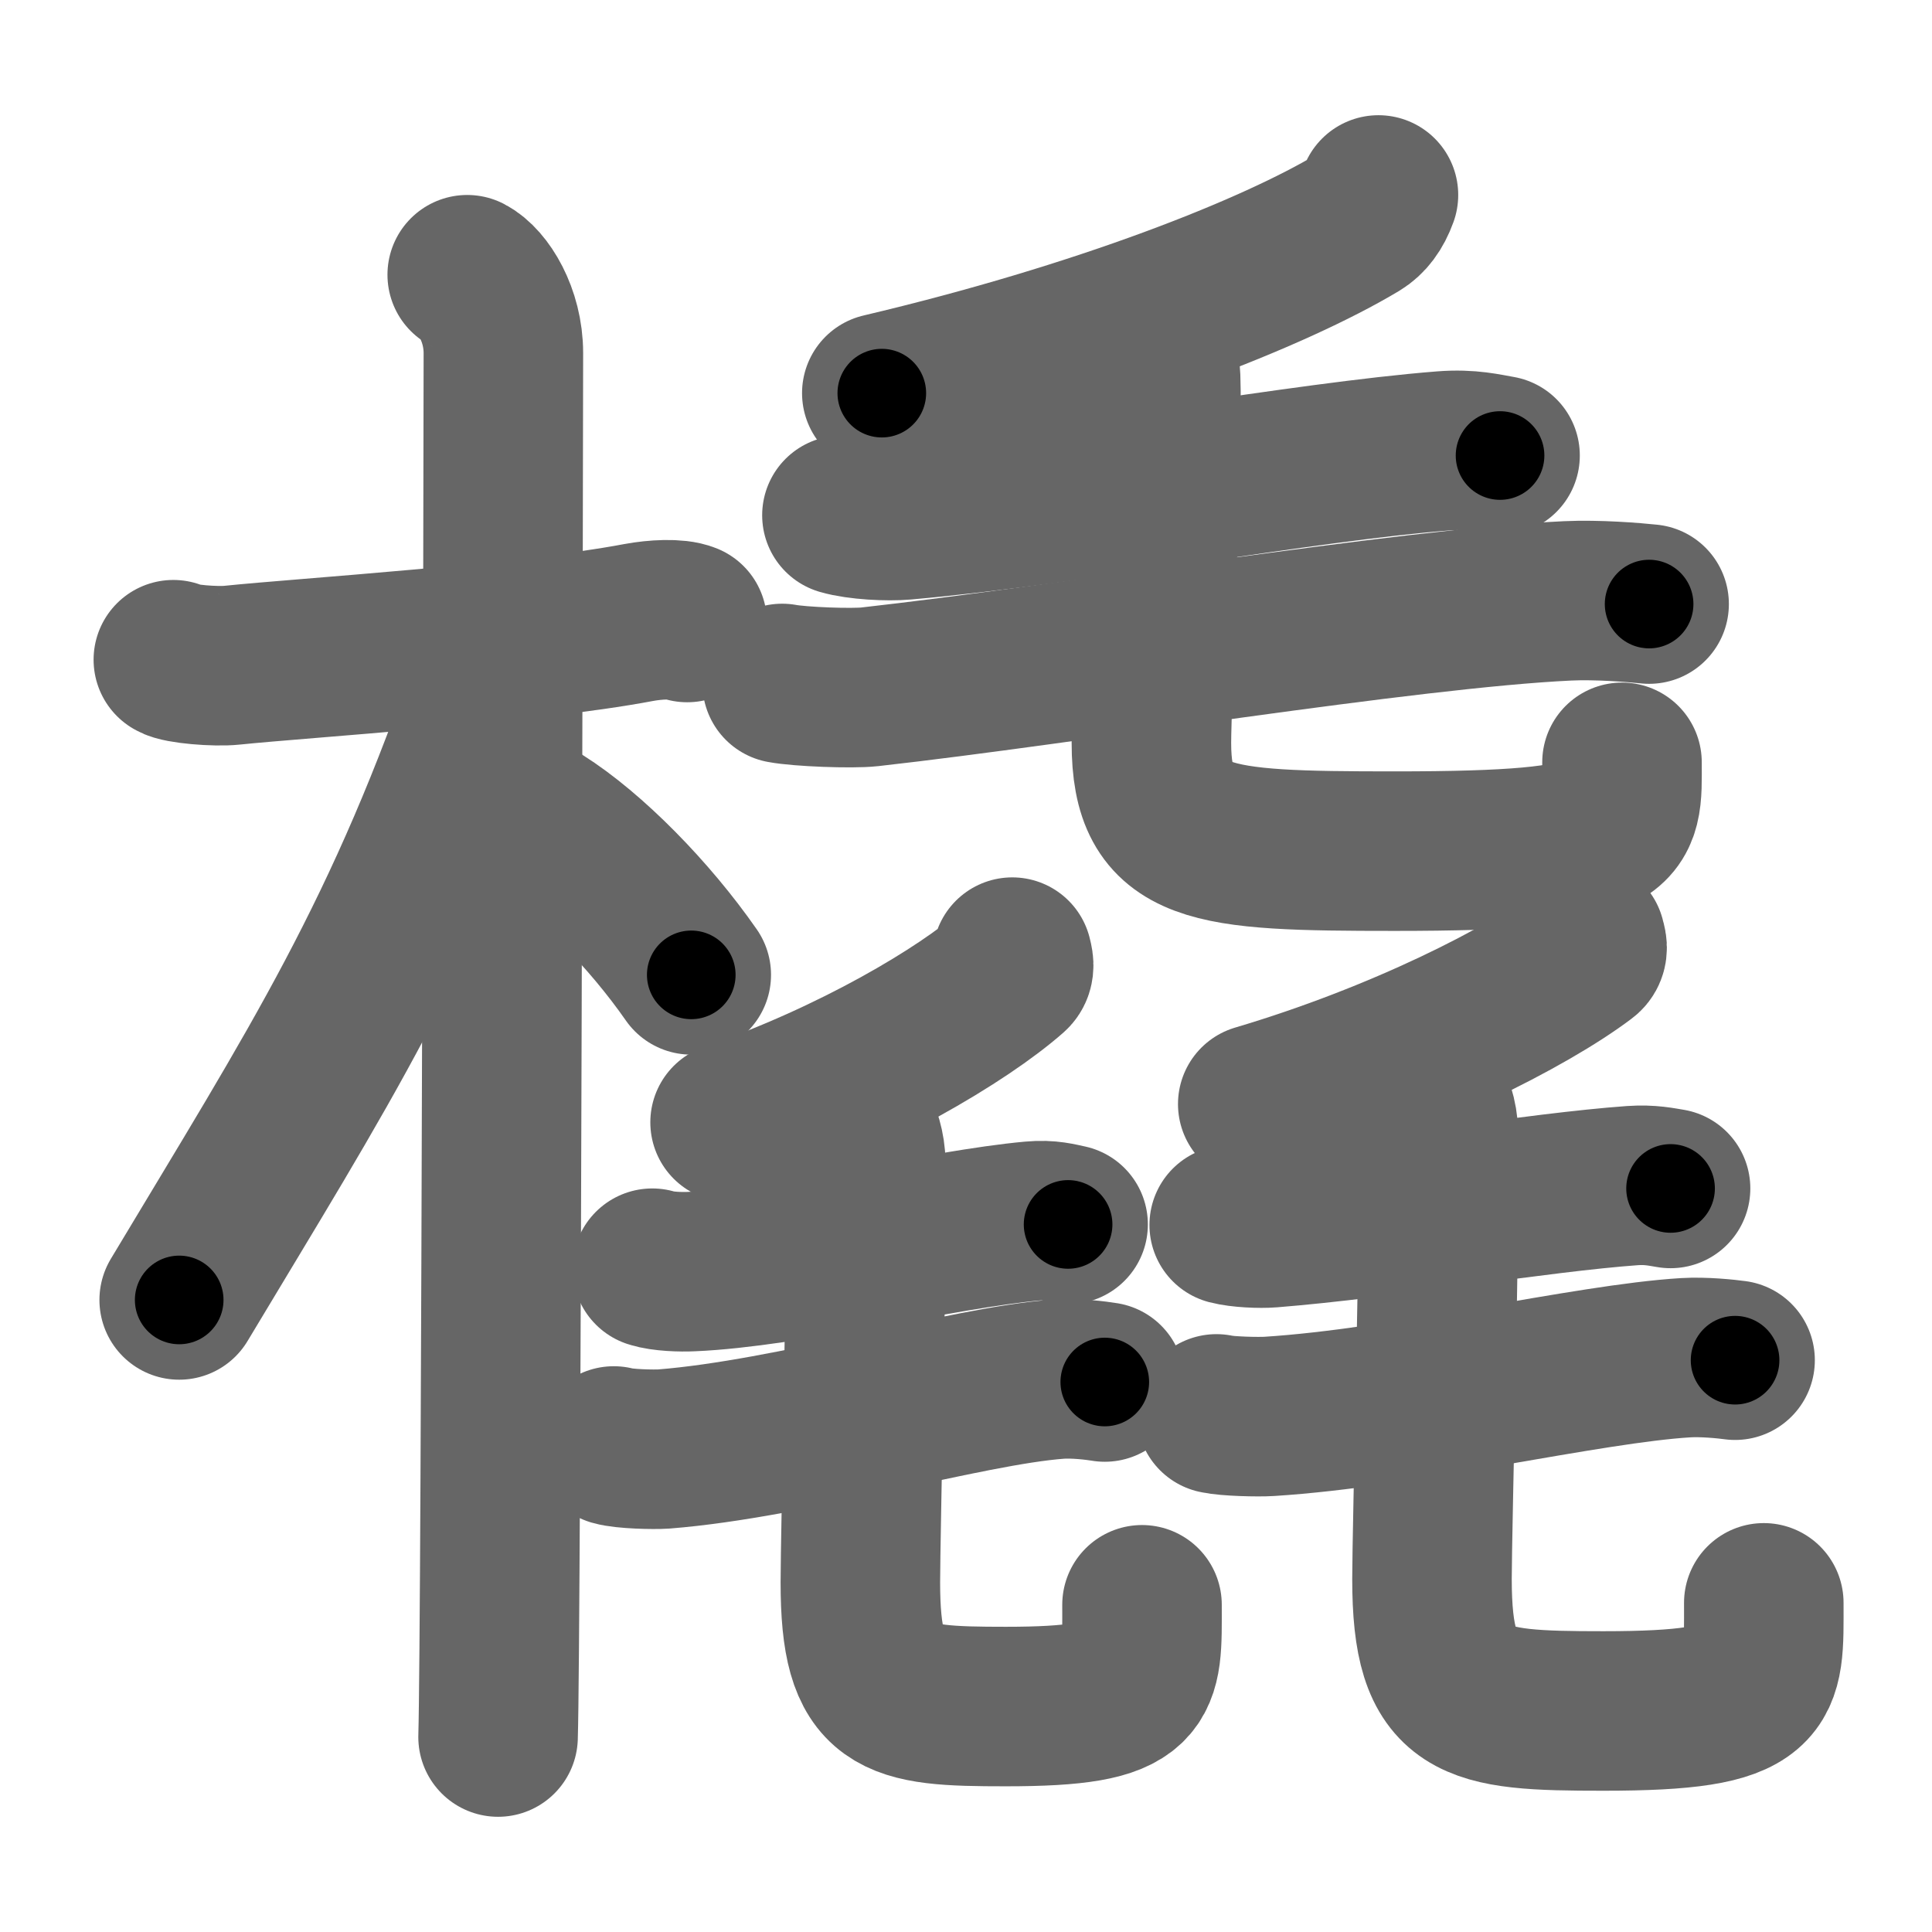<svg xmlns="http://www.w3.org/2000/svg" width="109" height="109" viewBox="0 0 109 109" id="6a47"><g fill="none" stroke="#666" stroke-width="9" stroke-linecap="round" stroke-linejoin="round"><g><g><path d="M9.78,37.22c0.35,0.24,2.39,0.41,3.31,0.31c3.94-0.41,16.62-1.21,22.95-2.41c0.92-0.17,2.15-0.24,2.73,0" /><path d="M26.36,15.5c0.91,0.47,2.04,2.25,2.04,4.42c0,0.95-0.12,72.25-0.3,78.08" /><path d="M27.94,37.78c-5.1,15.04-9.94,22.4-17.83,35.56" /><path d="M30.47,46.4c2.78,1.75,6.18,5.22,8.53,8.6" /></g><g><g><path d="M77.77,11c-0.27,0.75-0.66,1.26-1.16,1.56c-4.72,2.83-14.48,6.7-26.86,9.62" /><path d="M47.5,29.07c0.92,0.27,2.6,0.35,3.51,0.27c9.52-0.84,22.54-3.28,30.41-3.9c1.51-0.12,2.44,0.13,3.21,0.26" /><path d="M44.13,38.56c1.01,0.19,3.93,0.3,4.93,0.19c11.19-1.25,30.27-4.42,39.38-4.85c1.67-0.08,3.76,0.09,4.6,0.18" /><path d="M64.49,19.33c0.53,0.53,0.96,1.15,0.99,1.96c0.14,3.63-0.52,18.39-0.52,20.62c0,5.88,3.15,6.11,13.72,6.11c13.28,0,12.83-1.12,12.83-5.01" /></g><g><g><path d="M57.11,54c0.05,0.22,0.19,0.63-0.09,0.88c-2.68,2.36-8.8,6.01-15.83,8.44" /><path d="M36.8,71.55c0.58,0.19,1.64,0.22,2.22,0.19c5.33-0.22,14.24-2.4,19.22-2.85c0.95-0.09,1.54,0.09,2.02,0.19" /><path d="M34.63,81.58c0.58,0.17,2.25,0.21,2.82,0.17c7.22-0.57,17.03-3.55,22.25-3.94c0.95-0.07,2.15,0.08,2.63,0.16" /><path d="M48.26,63.39c0.32,0.61,0.57,1.32,0.59,2.25c0.09,4.16-0.31,21.07-0.31,23.63c0,6.74,1.89,7.01,8.21,7.01c7.95,0,7.68-1.29,7.68-5.74" /></g><g><path d="M89.45,53c0.05,0.22,0.23,0.63-0.11,0.88c-3.11,2.35-10.21,5.99-18.38,8.41" /><path d="M69.35,69.11c0.61,0.16,1.74,0.21,2.35,0.16c6.38-0.51,15.12-2,20.4-2.38c1.01-0.07,1.64,0.08,2.15,0.16" /><path d="M68.63,79.77c0.61,0.14,2.37,0.18,2.98,0.14c7.63-0.48,18-2.98,23.5-3.31c1.01-0.06,2.27,0.07,2.78,0.14" /><path d="M80.46,61.58c0.38,0.64,0.67,1.4,0.7,2.39c0.1,4.42-0.37,22.39-0.37,25.11c0,7.16,2.22,7.45,9.67,7.45c9.36,0,9.05-1.37,9.05-6.1" /></g></g></g></g></g><g fill="none" stroke="#000" stroke-width="5" stroke-linecap="round" stroke-linejoin="round"><path d="M9.78,37.22c0.35,0.24,2.39,0.41,3.31,0.31c3.94-0.41,16.62-1.21,22.95-2.41c0.92-0.17,2.15-0.24,2.73,0" stroke-dasharray="29.19" stroke-dashoffset="29.19"><animate attributeName="stroke-dashoffset" values="29.19;29.19;0" dur="0.292s" fill="freeze" begin="0s;6a47.click" /></path><path d="M26.36,15.5c0.91,0.47,2.04,2.25,2.04,4.42c0,0.95-0.12,72.25-0.3,78.08" stroke-dasharray="83.146" stroke-dashoffset="83.146"><animate attributeName="stroke-dashoffset" values="83.146" fill="freeze" begin="6a47.click" /><animate attributeName="stroke-dashoffset" values="83.146;83.146;0" keyTimes="0;0.318;1" dur="0.917s" fill="freeze" begin="0s;6a47.click" /></path><path d="M27.94,37.78c-5.1,15.04-9.94,22.4-17.83,35.56" stroke-dasharray="39.885" stroke-dashoffset="39.885"><animate attributeName="stroke-dashoffset" values="39.885" fill="freeze" begin="6a47.click" /><animate attributeName="stroke-dashoffset" values="39.885;39.885;0" keyTimes="0;0.697;1" dur="1.316s" fill="freeze" begin="0s;6a47.click" /></path><path d="M30.47,46.4c2.78,1.75,6.18,5.22,8.53,8.6" stroke-dasharray="12.182" stroke-dashoffset="12.182"><animate attributeName="stroke-dashoffset" values="12.182" fill="freeze" begin="6a47.click" /><animate attributeName="stroke-dashoffset" values="12.182;12.182;0" keyTimes="0;0.915;1" dur="1.438s" fill="freeze" begin="0s;6a47.click" /></path><path d="M77.77,11c-0.27,0.75-0.66,1.26-1.16,1.56c-4.72,2.83-14.48,6.7-26.86,9.62" stroke-dasharray="30.604" stroke-dashoffset="30.604"><animate attributeName="stroke-dashoffset" values="30.604" fill="freeze" begin="6a47.click" /><animate attributeName="stroke-dashoffset" values="30.604;30.604;0" keyTimes="0;0.825;1" dur="1.744s" fill="freeze" begin="0s;6a47.click" /></path><path d="M47.5,29.07c0.92,0.27,2.6,0.35,3.51,0.27c9.52-0.84,22.54-3.28,30.41-3.9c1.51-0.12,2.44,0.13,3.21,0.26" stroke-dasharray="37.432" stroke-dashoffset="37.432"><animate attributeName="stroke-dashoffset" values="37.432" fill="freeze" begin="6a47.click" /><animate attributeName="stroke-dashoffset" values="37.432;37.432;0" keyTimes="0;0.823;1" dur="2.118s" fill="freeze" begin="0s;6a47.click" /></path><path d="M44.13,38.56c1.01,0.19,3.93,0.3,4.93,0.19c11.19-1.25,30.27-4.42,39.38-4.85c1.67-0.08,3.76,0.09,4.6,0.18" stroke-dasharray="49.236" stroke-dashoffset="49.236"><animate attributeName="stroke-dashoffset" values="49.236" fill="freeze" begin="6a47.click" /><animate attributeName="stroke-dashoffset" values="49.236;49.236;0" keyTimes="0;0.811;1" dur="2.61s" fill="freeze" begin="0s;6a47.click" /></path><path d="M64.49,19.33c0.53,0.53,0.96,1.15,0.99,1.96c0.14,3.63-0.52,18.39-0.52,20.62c0,5.88,3.15,6.11,13.72,6.11c13.28,0,12.83-1.12,12.83-5.01" stroke-dasharray="56.298" stroke-dashoffset="56.298"><animate attributeName="stroke-dashoffset" values="56.298" fill="freeze" begin="6a47.click" /><animate attributeName="stroke-dashoffset" values="56.298;56.298;0" keyTimes="0;0.823;1" dur="3.173s" fill="freeze" begin="0s;6a47.click" /></path><path d="M57.11,54c0.05,0.22,0.19,0.63-0.09,0.88c-2.68,2.36-8.8,6.01-15.83,8.44" stroke-dasharray="18.965" stroke-dashoffset="18.965"><animate attributeName="stroke-dashoffset" values="18.965" fill="freeze" begin="6a47.click" /><animate attributeName="stroke-dashoffset" values="18.965;18.965;0" keyTimes="0;0.944;1" dur="3.363s" fill="freeze" begin="0s;6a47.click" /></path><path d="M36.8,71.55c0.58,0.19,1.64,0.22,2.22,0.19c5.33-0.22,14.24-2.4,19.22-2.85c0.95-0.09,1.54,0.09,2.02,0.19" stroke-dasharray="23.719" stroke-dashoffset="23.719"><animate attributeName="stroke-dashoffset" values="23.719" fill="freeze" begin="6a47.click" /><animate attributeName="stroke-dashoffset" values="23.719;23.719;0" keyTimes="0;0.934;1" dur="3.6s" fill="freeze" begin="0s;6a47.click" /></path><path d="M34.63,81.58c0.58,0.17,2.25,0.21,2.82,0.17c7.22-0.57,17.03-3.55,22.25-3.94c0.95-0.07,2.15,0.08,2.63,0.16" stroke-dasharray="28.086" stroke-dashoffset="28.086"><animate attributeName="stroke-dashoffset" values="28.086" fill="freeze" begin="6a47.click" /><animate attributeName="stroke-dashoffset" values="28.086;28.086;0" keyTimes="0;0.928;1" dur="3.881s" fill="freeze" begin="0s;6a47.click" /></path><path d="M48.26,63.39c0.32,0.61,0.57,1.32,0.59,2.25c0.09,4.16-0.31,21.07-0.31,23.63c0,6.74,1.89,7.01,8.21,7.01c7.95,0,7.68-1.29,7.68-5.74" stroke-dasharray="50.927" stroke-dashoffset="50.927"><animate attributeName="stroke-dashoffset" values="50.927" fill="freeze" begin="6a47.click" /><animate attributeName="stroke-dashoffset" values="50.927;50.927;0" keyTimes="0;0.884;1" dur="4.39s" fill="freeze" begin="0s;6a47.click" /></path><path d="M89.45,53c0.05,0.22,0.23,0.63-0.11,0.88c-3.11,2.35-10.21,5.99-18.38,8.41" stroke-dasharray="21.254" stroke-dashoffset="21.254"><animate attributeName="stroke-dashoffset" values="21.254" fill="freeze" begin="6a47.click" /><animate attributeName="stroke-dashoffset" values="21.254;21.254;0" keyTimes="0;0.954;1" dur="4.603s" fill="freeze" begin="0s;6a47.click" /></path><path d="M69.35,69.11c0.61,0.16,1.74,0.21,2.35,0.16c6.38-0.51,15.12-2,20.4-2.38c1.01-0.07,1.64,0.08,2.15,0.16" stroke-dasharray="25.068" stroke-dashoffset="25.068"><animate attributeName="stroke-dashoffset" values="25.068" fill="freeze" begin="6a47.click" /><animate attributeName="stroke-dashoffset" values="25.068;25.068;0" keyTimes="0;0.948;1" dur="4.854s" fill="freeze" begin="0s;6a47.click" /></path><path d="M68.63,79.77c0.61,0.14,2.37,0.18,2.98,0.14c7.63-0.48,18-2.98,23.5-3.31c1.01-0.06,2.27,0.07,2.78,0.14" stroke-dasharray="29.519" stroke-dashoffset="29.519"><animate attributeName="stroke-dashoffset" values="29.519" fill="freeze" begin="6a47.click" /><animate attributeName="stroke-dashoffset" values="29.519;29.519;0" keyTimes="0;0.943;1" dur="5.149s" fill="freeze" begin="0s;6a47.click" /></path><path d="M80.46,61.58c0.38,0.64,0.67,1.4,0.7,2.39c0.1,4.42-0.37,22.39-0.37,25.11c0,7.16,2.22,7.45,9.67,7.45c9.36,0,9.05-1.37,9.05-6.1" stroke-dasharray="55.784" stroke-dashoffset="55.784"><animate attributeName="stroke-dashoffset" values="55.784" fill="freeze" begin="6a47.click" /><animate attributeName="stroke-dashoffset" values="55.784;55.784;0" keyTimes="0;0.902;1" dur="5.707s" fill="freeze" begin="0s;6a47.click" /></path></g></svg>